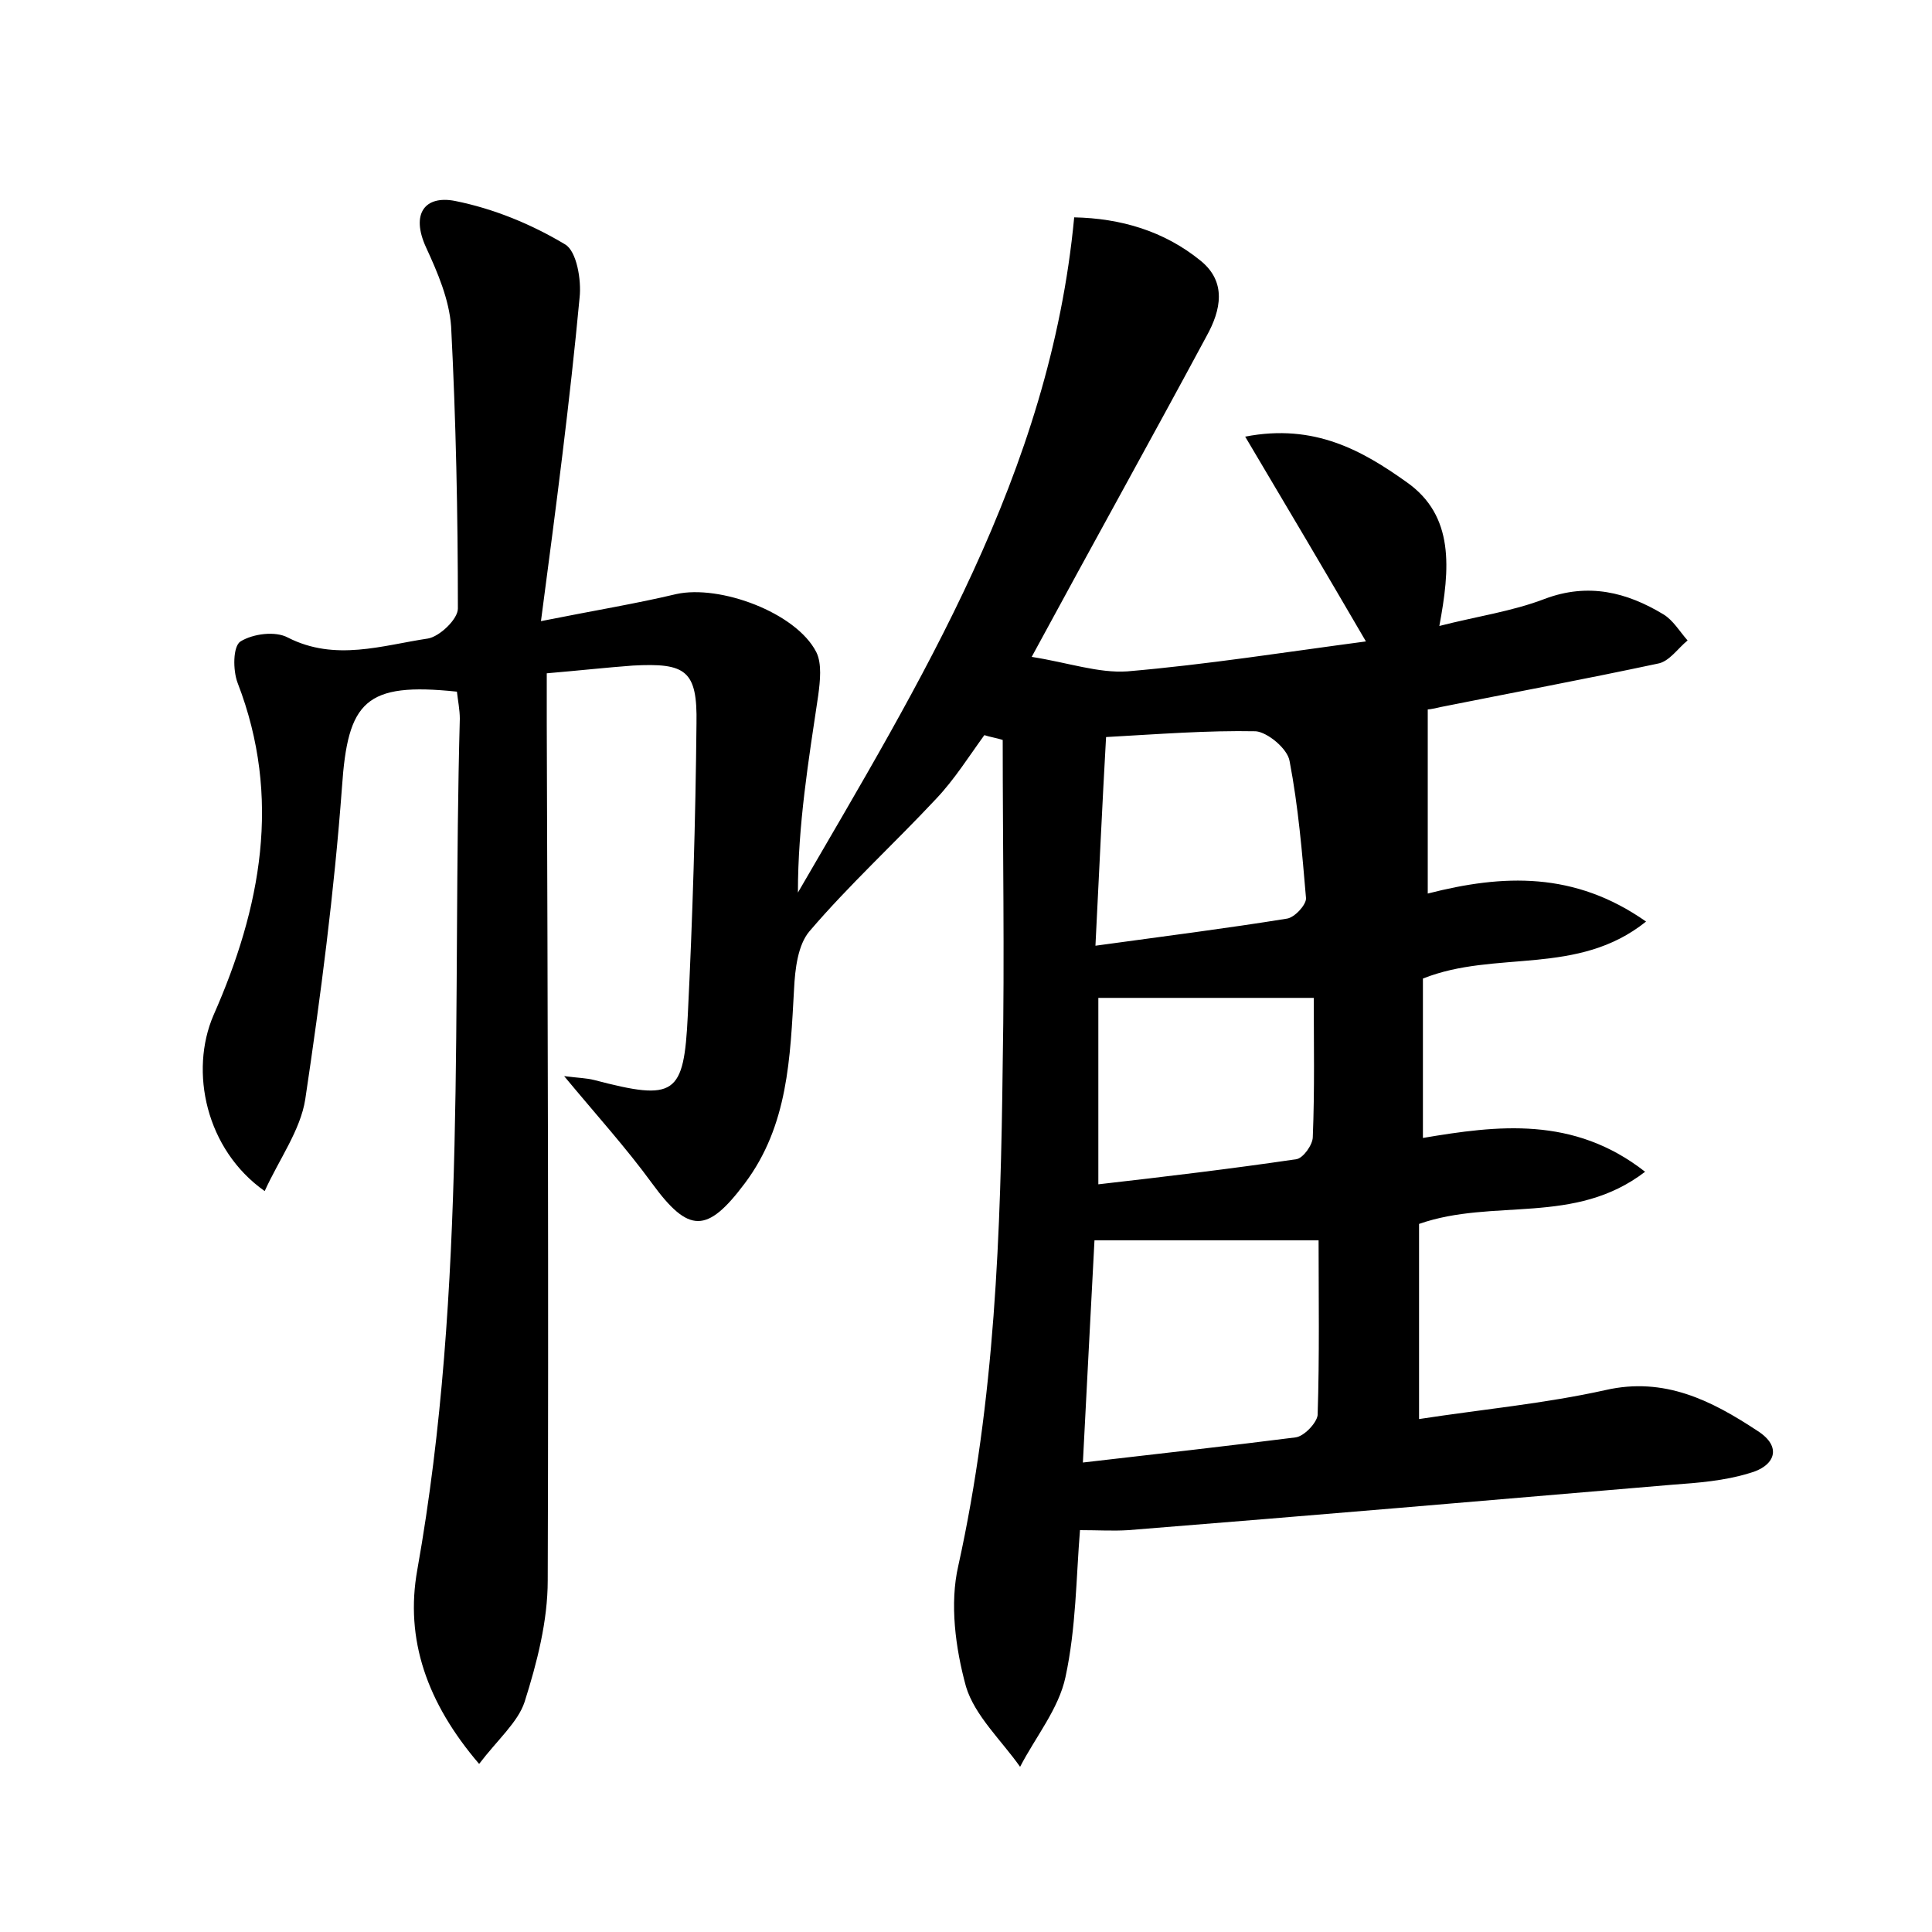 <?xml version="1.0" encoding="utf-8"?>
<!-- Generator: Adobe Illustrator 22.0.0, SVG Export Plug-In . SVG Version: 6.00 Build 0)  -->
<svg version="1.1" id="图层_1" xmlns="http://www.w3.org/2000/svg" xmlns:xlink="http://www.w3.org/1999/xlink" x="0px" y="0px"
	 viewBox="0 0 200 200" style="enable-background:new 0 0 200 200;" xml:space="preserve">
<style type="text/css">
	.st1{fill:#010000;}
	.st4{fill:#fbfafc;}
</style>
<g>
	
	<path d="M49.6,182.6c-5.4-6.3-7.7-12.9-6.4-20.1c5.2-29.2,3.6-58.7,4.4-88.1c0-0.9-0.2-1.9-0.3-2.8c-9.5-1-11.3,1-11.9,9.9
		c-0.8,10.8-2.2,21.6-3.8,32.3c-0.5,3.2-2.7,6.2-4.2,9.5c-6.1-4.3-7.8-12.4-5.3-18.2c4.9-11.1,7.1-22.5,2.5-34.4
		c-0.5-1.3-0.5-3.8,0.3-4.3c1.3-0.8,3.6-1.1,4.9-0.4c4.9,2.5,9.8,0.8,14.5,0.1c1.2-0.2,3.1-2,3.1-3.1c0-9.8-0.2-19.5-0.7-29.2
		c-0.2-2.8-1.4-5.6-2.6-8.2c-1.6-3.5-0.1-5.4,3-4.8c4,0.8,7.9,2.4,11.4,4.5c1.2,0.7,1.7,3.7,1.5,5.5C59,41.5,57.6,52.2,56,64.3
		c5.5-1.1,9.8-1.8,14-2.8c4.5-1,12.4,1.9,14.5,6c0.6,1.2,0.4,3,0.2,4.5c-1,6.7-2.1,13.4-2.1,20.4c12.7-21.9,26.1-43.4,28.6-69.9
		c4.8,0.1,9.3,1.4,13.1,4.5c2.7,2.2,2.1,5.1,0.6,7.8C119.2,45.4,113.3,56,106.8,68c3.8,0.6,6.9,1.7,9.9,1.5c8.2-0.7,16.4-2,24.7-3.1
		c-4.2-7.2-8.1-13.8-12.5-21.2c7.2-1.4,12.2,1.5,16.7,4.7c5,3.5,4.5,9,3.4,14.9c3.9-1,7.5-1.5,10.9-2.8c4.5-1.7,8.5-0.7,12.3,1.6
		c1,0.6,1.7,1.8,2.5,2.7c-1,0.8-1.9,2.2-3.1,2.4c-7.5,1.6-15,3-22.5,4.5c-0.8,0.2-1.5,0.3-1.3,0.2c0,6.4,0,12.5,0,19.1
		c7.8-2,15.2-2.3,22.6,2.9c-7.1,5.7-15.6,2.9-23.1,5.9c0,5.2,0,10.6,0,16.5c7.7-1.3,15.6-2.3,23,3.5c-7.3,5.6-15.7,2.7-23.4,5.4
		c0,6.4,0,13,0,20.2c6.5-1,13-1.6,19.3-3c6.1-1.4,11,1.1,15.7,4.2c2.7,1.7,1.8,3.7-0.8,4.4c-2.6,0.8-5.3,1-8,1.2
		c-18.8,1.6-37.5,3.2-56.3,4.7c-1.6,0.1-3.1,0-5,0c-0.4,4.9-0.4,10.1-1.5,15.2c-0.7,3.3-3.1,6.2-4.7,9.3c-1.9-2.7-4.7-5.3-5.6-8.3
		c-1.1-4-1.7-8.6-0.8-12.5c3.8-17.2,4.4-34.5,4.6-52c0.2-11.2,0-22.3,0-33.5c-0.6-0.2-1.3-0.3-1.9-0.5c-1.6,2.2-3.1,4.6-5,6.6
		c-4.3,4.6-9,8.9-13.1,13.7c-1.2,1.4-1.5,3.9-1.6,6c-0.4,7.1-0.6,14.1-5.1,20.1c-3.9,5.2-5.8,5.2-9.6,0c-2.7-3.7-5.7-7-9.1-11.1
		c1.6,0.2,2.3,0.2,3.1,0.4c8.4,2.2,9.3,1.6,9.7-6.7c0.5-10.1,0.8-20.1,0.9-30.2c0.1-5.5-1.1-6.3-6.6-6c-2.7,0.2-5.4,0.5-8.9,0.8
		c0,1.7,0,3.4,0,5.1c0.1,29.6,0.2,59.2,0.1,88.8c0,4.2-1.1,8.5-2.4,12.6C53.6,178.3,51.5,180.1,49.6,182.6z M113.3,128.4
		c-0.4,7.7-0.8,15.1-1.2,23c7.8-0.9,14.9-1.7,22-2.6c0.9-0.1,2.2-1.5,2.3-2.3c0.2-6.1,0.1-12.3,0.1-18.1
		C128.2,128.4,120.9,128.4,113.3,128.4z M113.4,97.9c7.3-1,13.6-1.8,19.8-2.8c0.8-0.1,2-1.4,2-2.1c-0.4-4.7-0.8-9.5-1.7-14.2
		c-0.2-1.3-2.3-3-3.5-3.1c-5-0.1-10.1,0.3-15.5,0.6C114.1,83.3,113.8,90.1,113.4,97.9z M113.7,122.6c7-0.8,13.7-1.6,20.5-2.6
		c0.7-0.1,1.7-1.5,1.7-2.3c0.2-4.9,0.1-9.8,0.1-14.4c-8,0-14.9,0-22.3,0C113.7,109.5,113.7,115.7,113.7,122.6z"/>
	
	
	
</g>
</svg>
